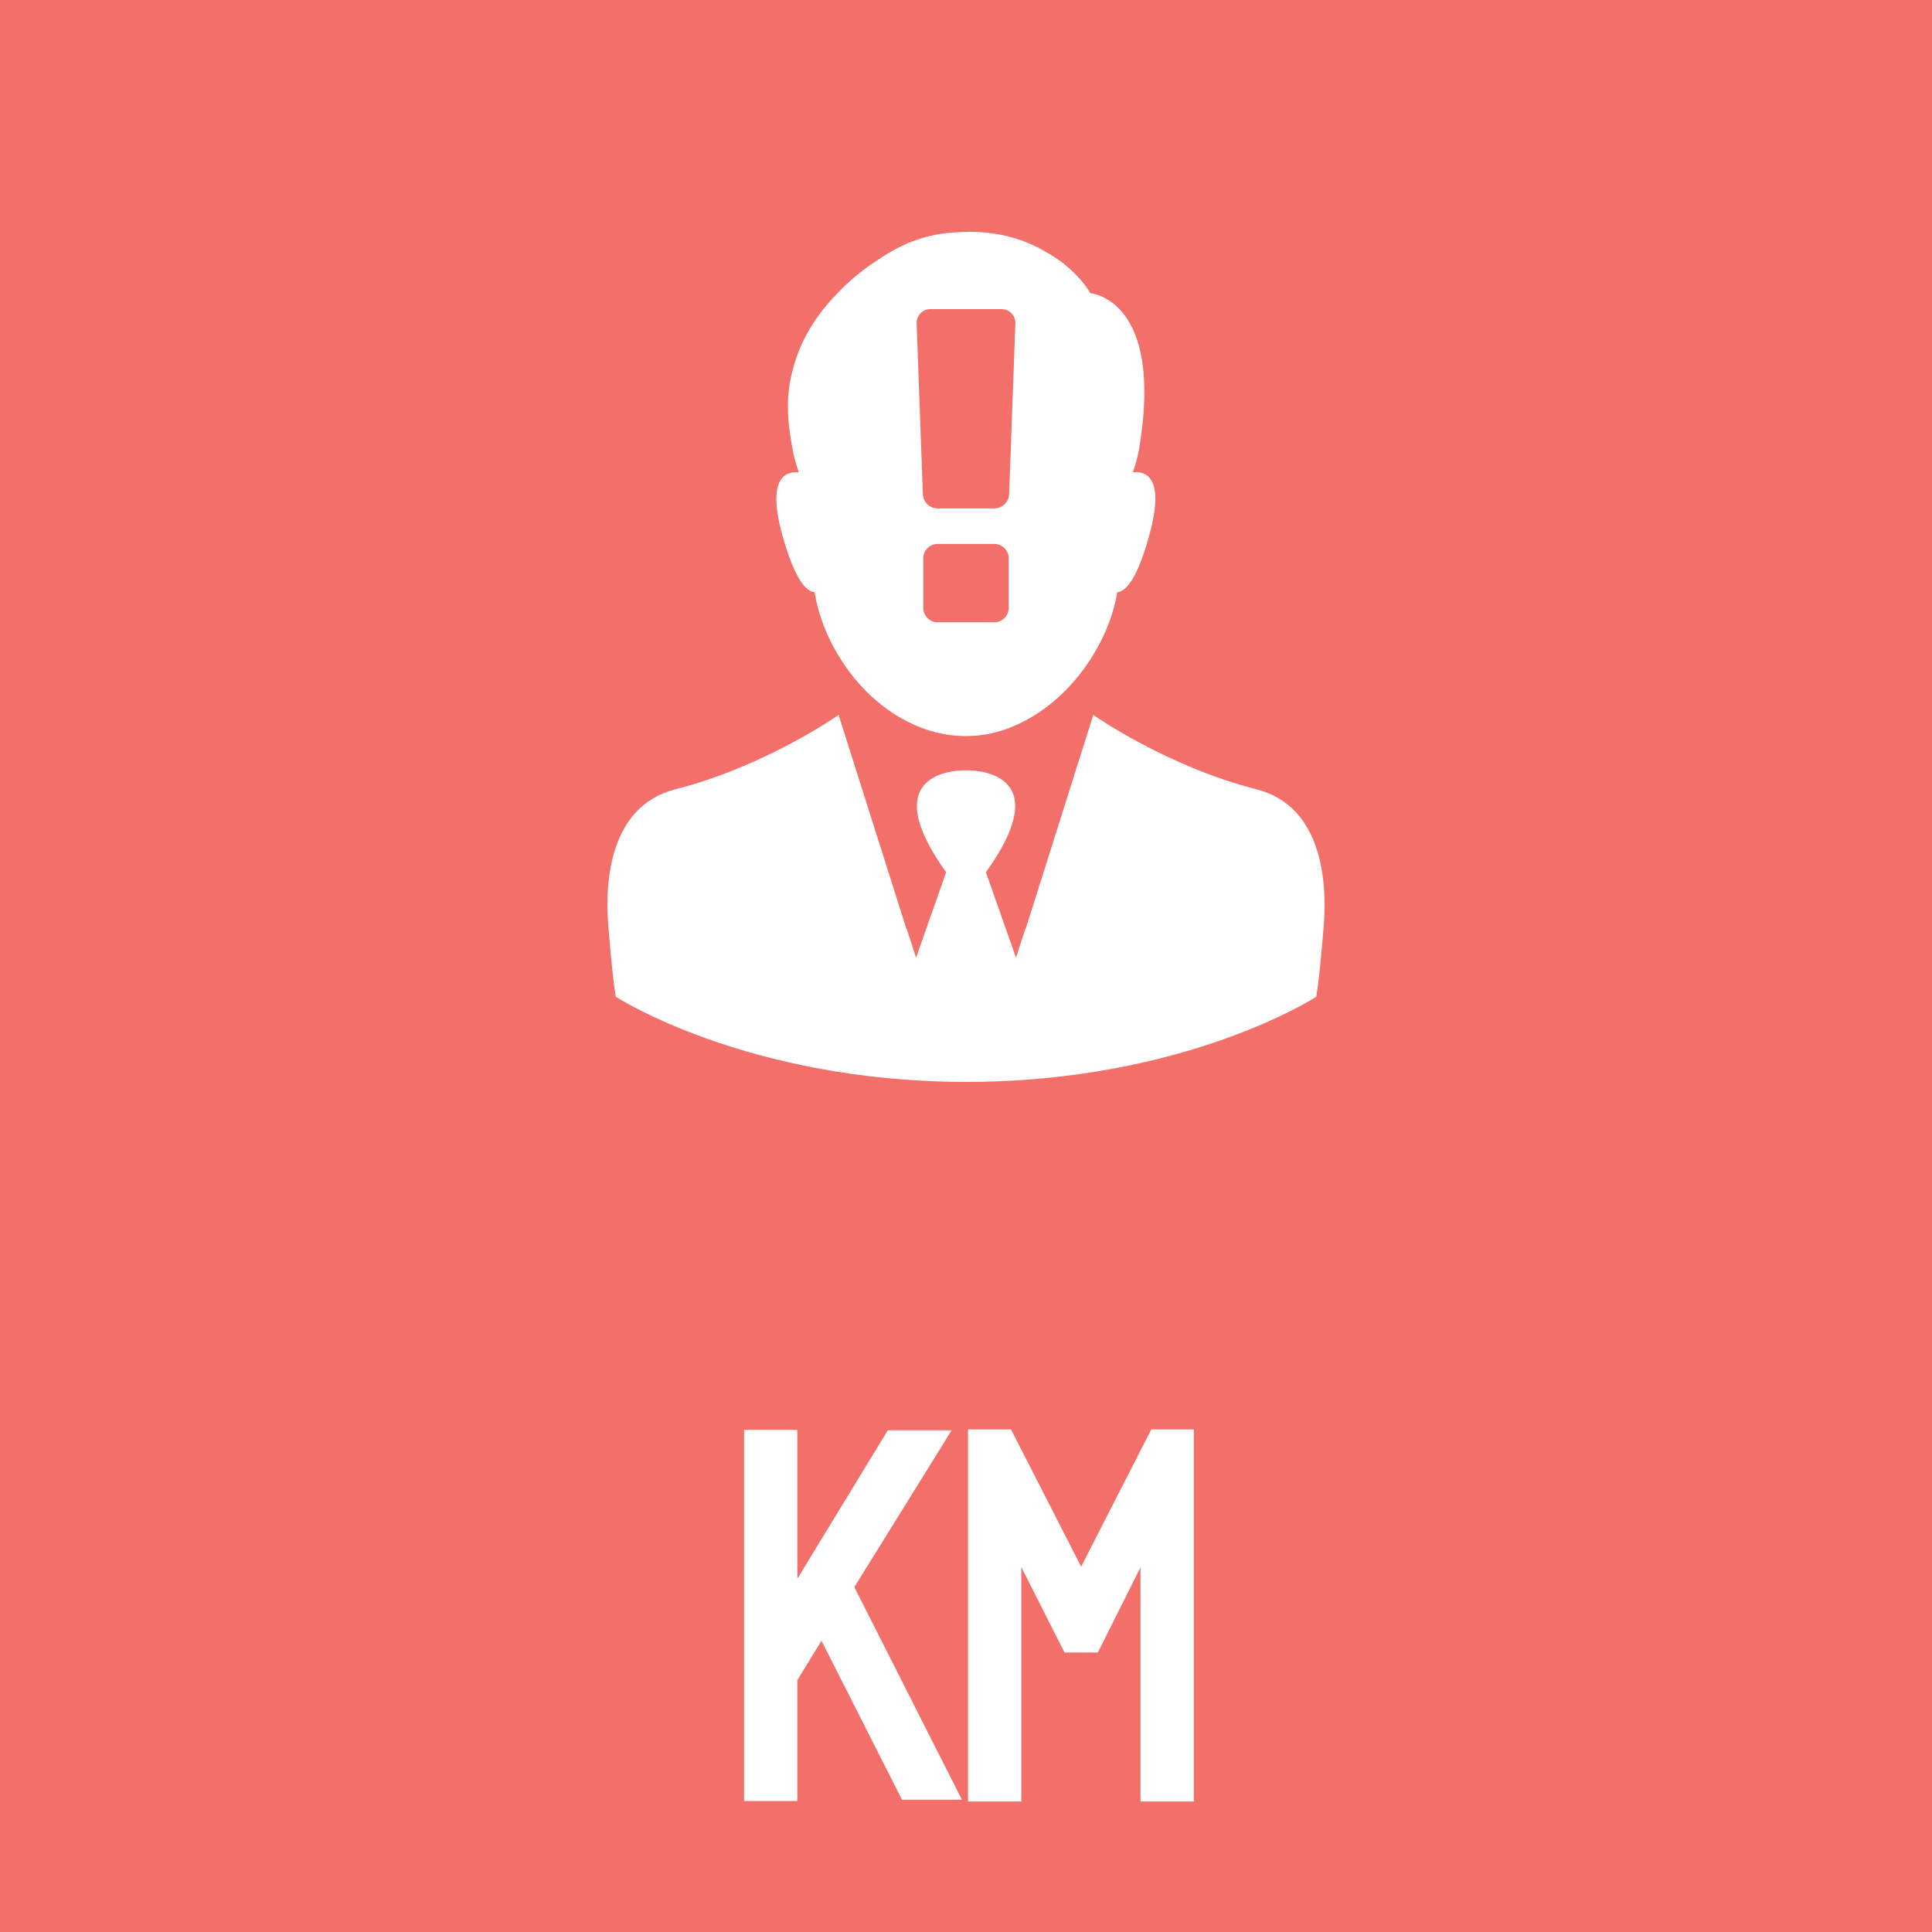 <?xml version="1.0" encoding="utf-8"?>
<!-- Generator: Adobe Illustrator 16.0.3, SVG Export Plug-In . SVG Version: 6.00 Build 0)  -->
<!DOCTYPE svg PUBLIC "-//W3C//DTD SVG 1.1//EN" "http://www.w3.org/Graphics/SVG/1.1/DTD/svg11.dtd">
<svg version="1.1" xmlns="http://www.w3.org/2000/svg" xmlns:xlink="http://www.w3.org/1999/xlink" x="0px" y="0px" width="250px"
	 height="250px" viewBox="0 0 250 250" enable-background="new 0 0 250 250" xml:space="preserve">
<g id="Knowledge_Management_background">
	<rect fill="#F26F6A" width="250" height="250"/>
</g>
<g id="Knowledge_Management_Text">
	<polygon fill="#FFFFFF" points="103.177,233.056 96.281,233.056 96.281,185.024 103.177,185.024 103.177,204.286 114.877,185.083 
		123.143,185.083 110.55,205.369 124.469,232.881 116.714,232.881 106.3,212.309 103.177,217.406 	"/>
	<polygon fill="#FFFFFF" points="154.479,233.114 147.582,233.114 147.582,202.815 142.059,213.832 137.747,213.832 
		132.158,202.781 132.158,233.114 125.262,233.114 125.262,184.966 130.824,184.966 139.899,202.724 148.975,184.966 
		154.479,184.966 	"/>
</g>
<g id="Knowledge_Management_Symbol">
	<g>
		<g>
			<path fill="#FFFFFF" d="M162.562,102.125c-11.64-2.961-21.092-9.612-21.092-9.612l-7.378,23.345l-1.391,4.396l-0.022-0.069
				l-1.207,3.735l-3.895-11.046c9.565-13.346-1.936-13.209-2.574-13.188c-0.637-0.022-12.14-0.159-2.573,13.188l-3.895,11.046
				l-1.208-3.735l-0.022,0.069l-1.389-4.396l-7.402-23.345c0,0-9.453,6.65-21.091,9.612c-8.678,2.208-9.087,12.23-8.746,17.173
				c0,0,0.5,6.718,1.002,9.68c0,0,16.945,11,45.323,11.022c28.378,0,45.324-11.022,45.324-11.022c0.501-2.962,1.002-9.68,1.002-9.68
				C171.648,114.355,171.238,104.333,162.562,102.125L162.562,102.125z M162.562,102.125"/>
			<path fill="#FFFFFF" d="M146.595,61.105c0.364-1.024,0.638-2.072,0.819-3.074c3.235-19.428-6.331-20.089-6.331-20.089
				s-1.595-3.052-5.762-5.353c-2.802-1.663-6.697-2.938-11.821-2.504c-1.663,0.068-3.234,0.409-4.714,0.887
				c-1.89,0.638-3.621,1.572-5.192,2.665c-1.914,1.208-3.735,2.711-5.33,4.419c-2.528,2.596-4.782,5.944-5.762,10.112
				c-0.819,3.119-0.638,6.377,0.045,9.884c0.183,1.025,0.455,2.049,0.82,3.075c-1.913-0.183-4.168,0.933-2.049,8.426
				c1.571,5.467,3.005,6.993,4.099,7.083c1.002,6.514,6.037,14.805,14.304,17.719c3.393,1.185,7.106,1.208,10.499-0.022
				c8.131-2.938,13.324-11.207,14.349-17.697c1.094-0.091,2.528-1.617,4.077-7.106C150.763,62.039,148.509,60.922,146.595,61.105z
				 M130.525,78.678c0,1.007-0.836,1.842-1.842,1.842h-7.368c-1.007,0-1.842-0.834-1.842-1.842v-6.446
				c0-1.007,0.835-1.842,1.842-1.842h7.368c1.006,0,1.842,0.834,1.842,1.842V78.678z M130.582,63.943
				c-0.029,1.007-0.893,1.842-1.898,1.842h-7.368c-1.007,0-1.871-0.834-1.899-1.842l-0.806-22.102
				c-0.029-1.007,0.777-1.842,1.784-1.842h9.208c1.008,0,1.814,0.834,1.785,1.842L130.582,63.943z"/>
		</g>
	</g>
</g>
</svg>
